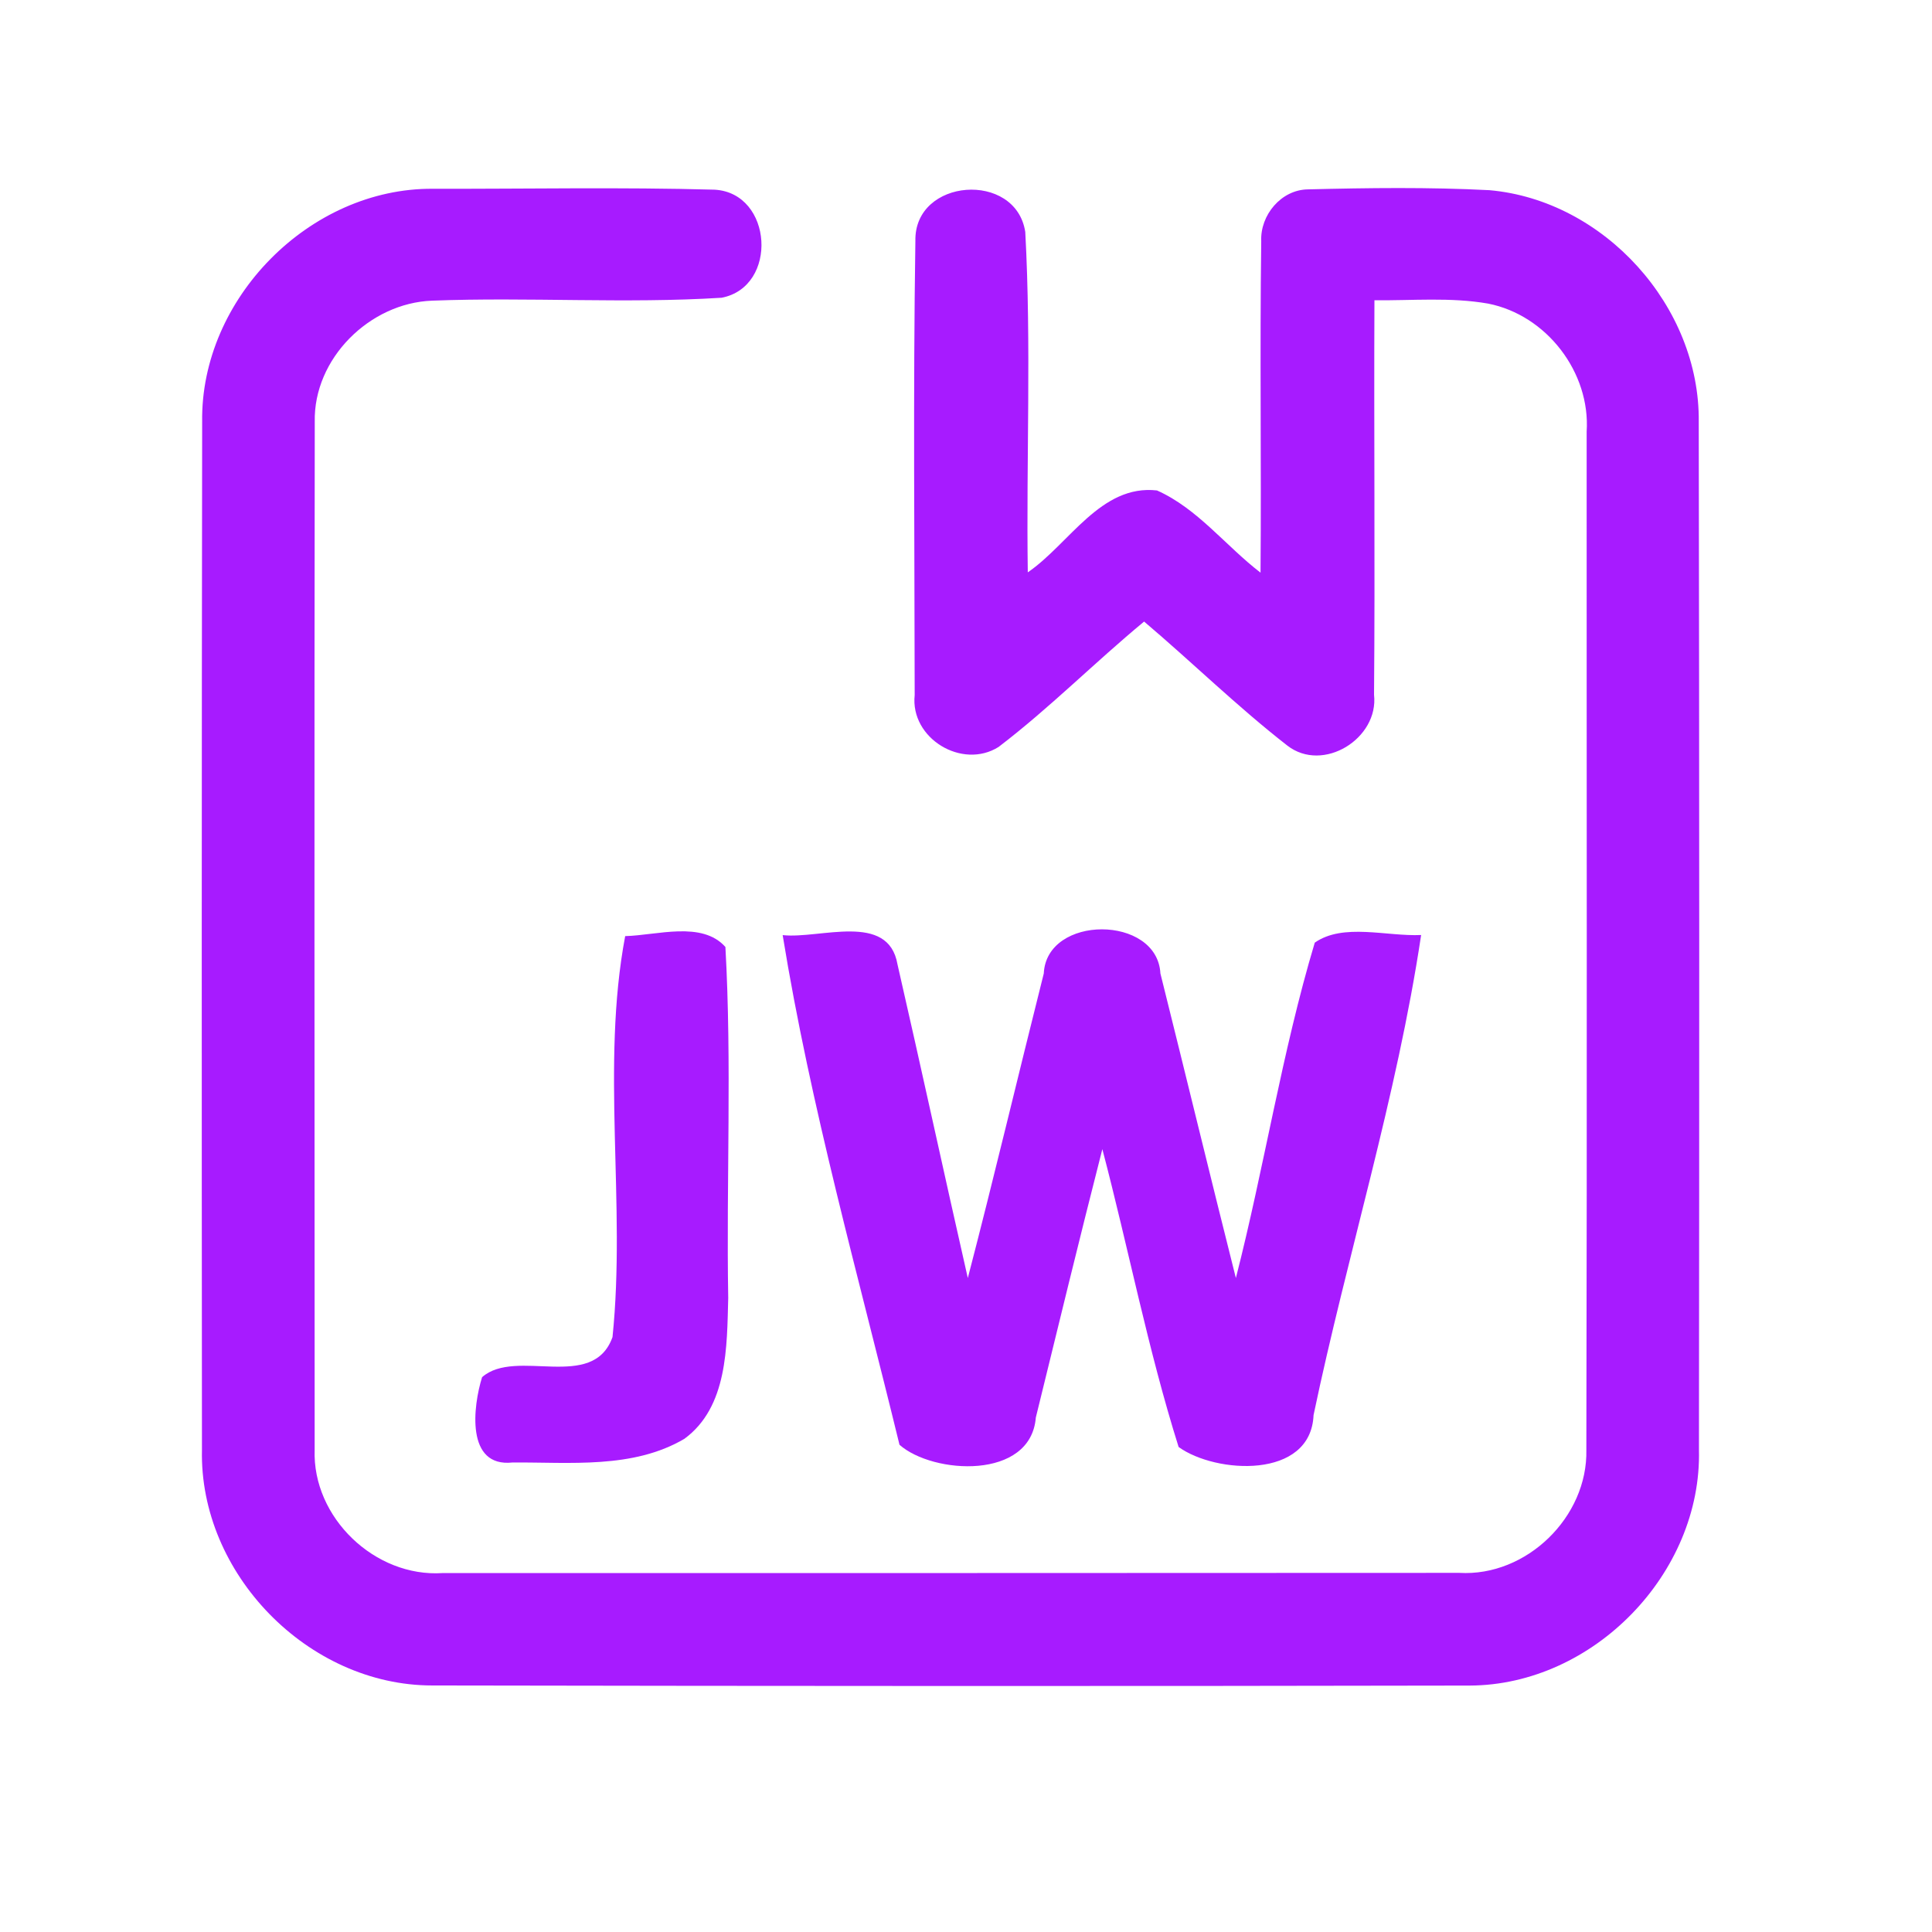 <?xml version="1.0" encoding="UTF-8" ?>
<!DOCTYPE svg PUBLIC "-//W3C//DTD SVG 1.1//EN" "http://www.w3.org/Graphics/SVG/1.1/DTD/svg11.dtd">
<svg width="192pt" height="192pt" viewBox="0 0 192 192" version="1.1" xmlns="http://www.w3.org/2000/svg">
<g id="#a71bffff">
<path fill="#a71bff" opacity="1.00" d=" M 20.09 41.92 C 19.91 29.70 30.77 18.68 43.00 18.76 C 52.34 18.78 61.69 18.59 71.02 18.85 C 76.82 19.18 77.37 28.51 71.71 29.59 C 62.14 30.19 52.52 29.51 42.94 29.88 C 36.74 30.11 31.14 35.63 31.28 41.93 C 31.23 75.97 31.26 110.02 31.27 144.07 C 31.03 150.81 37.26 156.77 43.98 156.33 C 77.66 156.33 111.34 156.33 145.02 156.31 C 151.71 156.70 157.80 150.75 157.65 144.08 C 157.73 110.36 157.67 76.63 157.68 42.91 C 158.07 37.00 153.69 31.31 147.88 30.17 C 144.15 29.52 140.35 29.88 136.59 29.84 C 136.53 42.91 136.66 55.97 136.55 69.04 C 137.04 73.39 131.49 76.85 127.94 74.10 C 122.99 70.25 118.49 65.83 113.70 61.77 C 108.80 65.82 104.30 70.37 99.24 74.23 C 95.62 76.51 90.44 73.38 90.90 69.08 C 90.89 54.03 90.74 38.98 90.97 23.94 C 90.84 17.69 100.95 16.96 101.89 23.05 C 102.50 34.30 101.98 45.61 102.14 56.88 C 106.26 54.06 109.39 48.11 114.98 48.74 C 119.02 50.54 121.80 54.25 125.27 56.91 C 125.36 45.93 125.19 34.95 125.34 23.98 C 125.22 21.39 127.31 18.86 129.97 18.82 C 135.98 18.67 142.01 18.59 148.02 18.90 C 159.43 19.91 168.95 30.46 168.82 41.92 C 168.88 75.97 168.88 110.02 168.84 144.08 C 169.14 156.36 158.33 167.47 146.05 167.51 C 111.68 167.58 77.31 167.56 42.95 167.50 C 30.62 167.50 19.79 156.39 20.07 144.07 C 20.04 110.02 20.04 75.97 20.09 41.92 Z" />
<path fill="#a71bff" opacity="1.00" d=" M 62.13 93.03 C 65.30 92.95 69.76 91.49 72.09 94.11 C 72.74 105.71 72.17 117.37 72.37 128.99 C 72.24 133.82 72.33 139.83 68.01 142.99 C 62.90 146.00 56.63 145.30 50.94 145.34 C 46.26 145.85 47.01 139.74 47.91 136.86 C 51.29 133.90 58.91 138.35 60.87 132.88 C 62.23 119.70 59.70 105.89 62.13 93.03 Z" />
<path fill="#a71bff" opacity="1.00" d=" M 77.78 92.93 C 81.47 93.34 88.28 90.59 89.19 95.83 C 91.57 106.21 93.82 116.63 96.18 127.01 C 98.80 116.95 101.19 106.83 103.73 96.74 C 104.01 90.88 115.01 90.91 115.32 96.74 C 117.84 106.83 120.28 116.93 122.82 127.01 C 125.65 115.96 127.39 104.59 130.66 93.68 C 133.48 91.70 137.82 93.08 141.23 92.92 C 138.82 109.01 133.88 124.69 130.54 140.63 C 130.27 147.05 120.80 146.46 117.13 143.80 C 114.08 134.11 112.14 124.05 109.55 114.20 C 107.28 123.08 105.12 131.98 102.94 140.87 C 102.44 147.11 92.72 146.52 89.39 143.58 C 85.30 126.78 80.55 109.98 77.78 92.93 Z" />
</g>
</svg>

